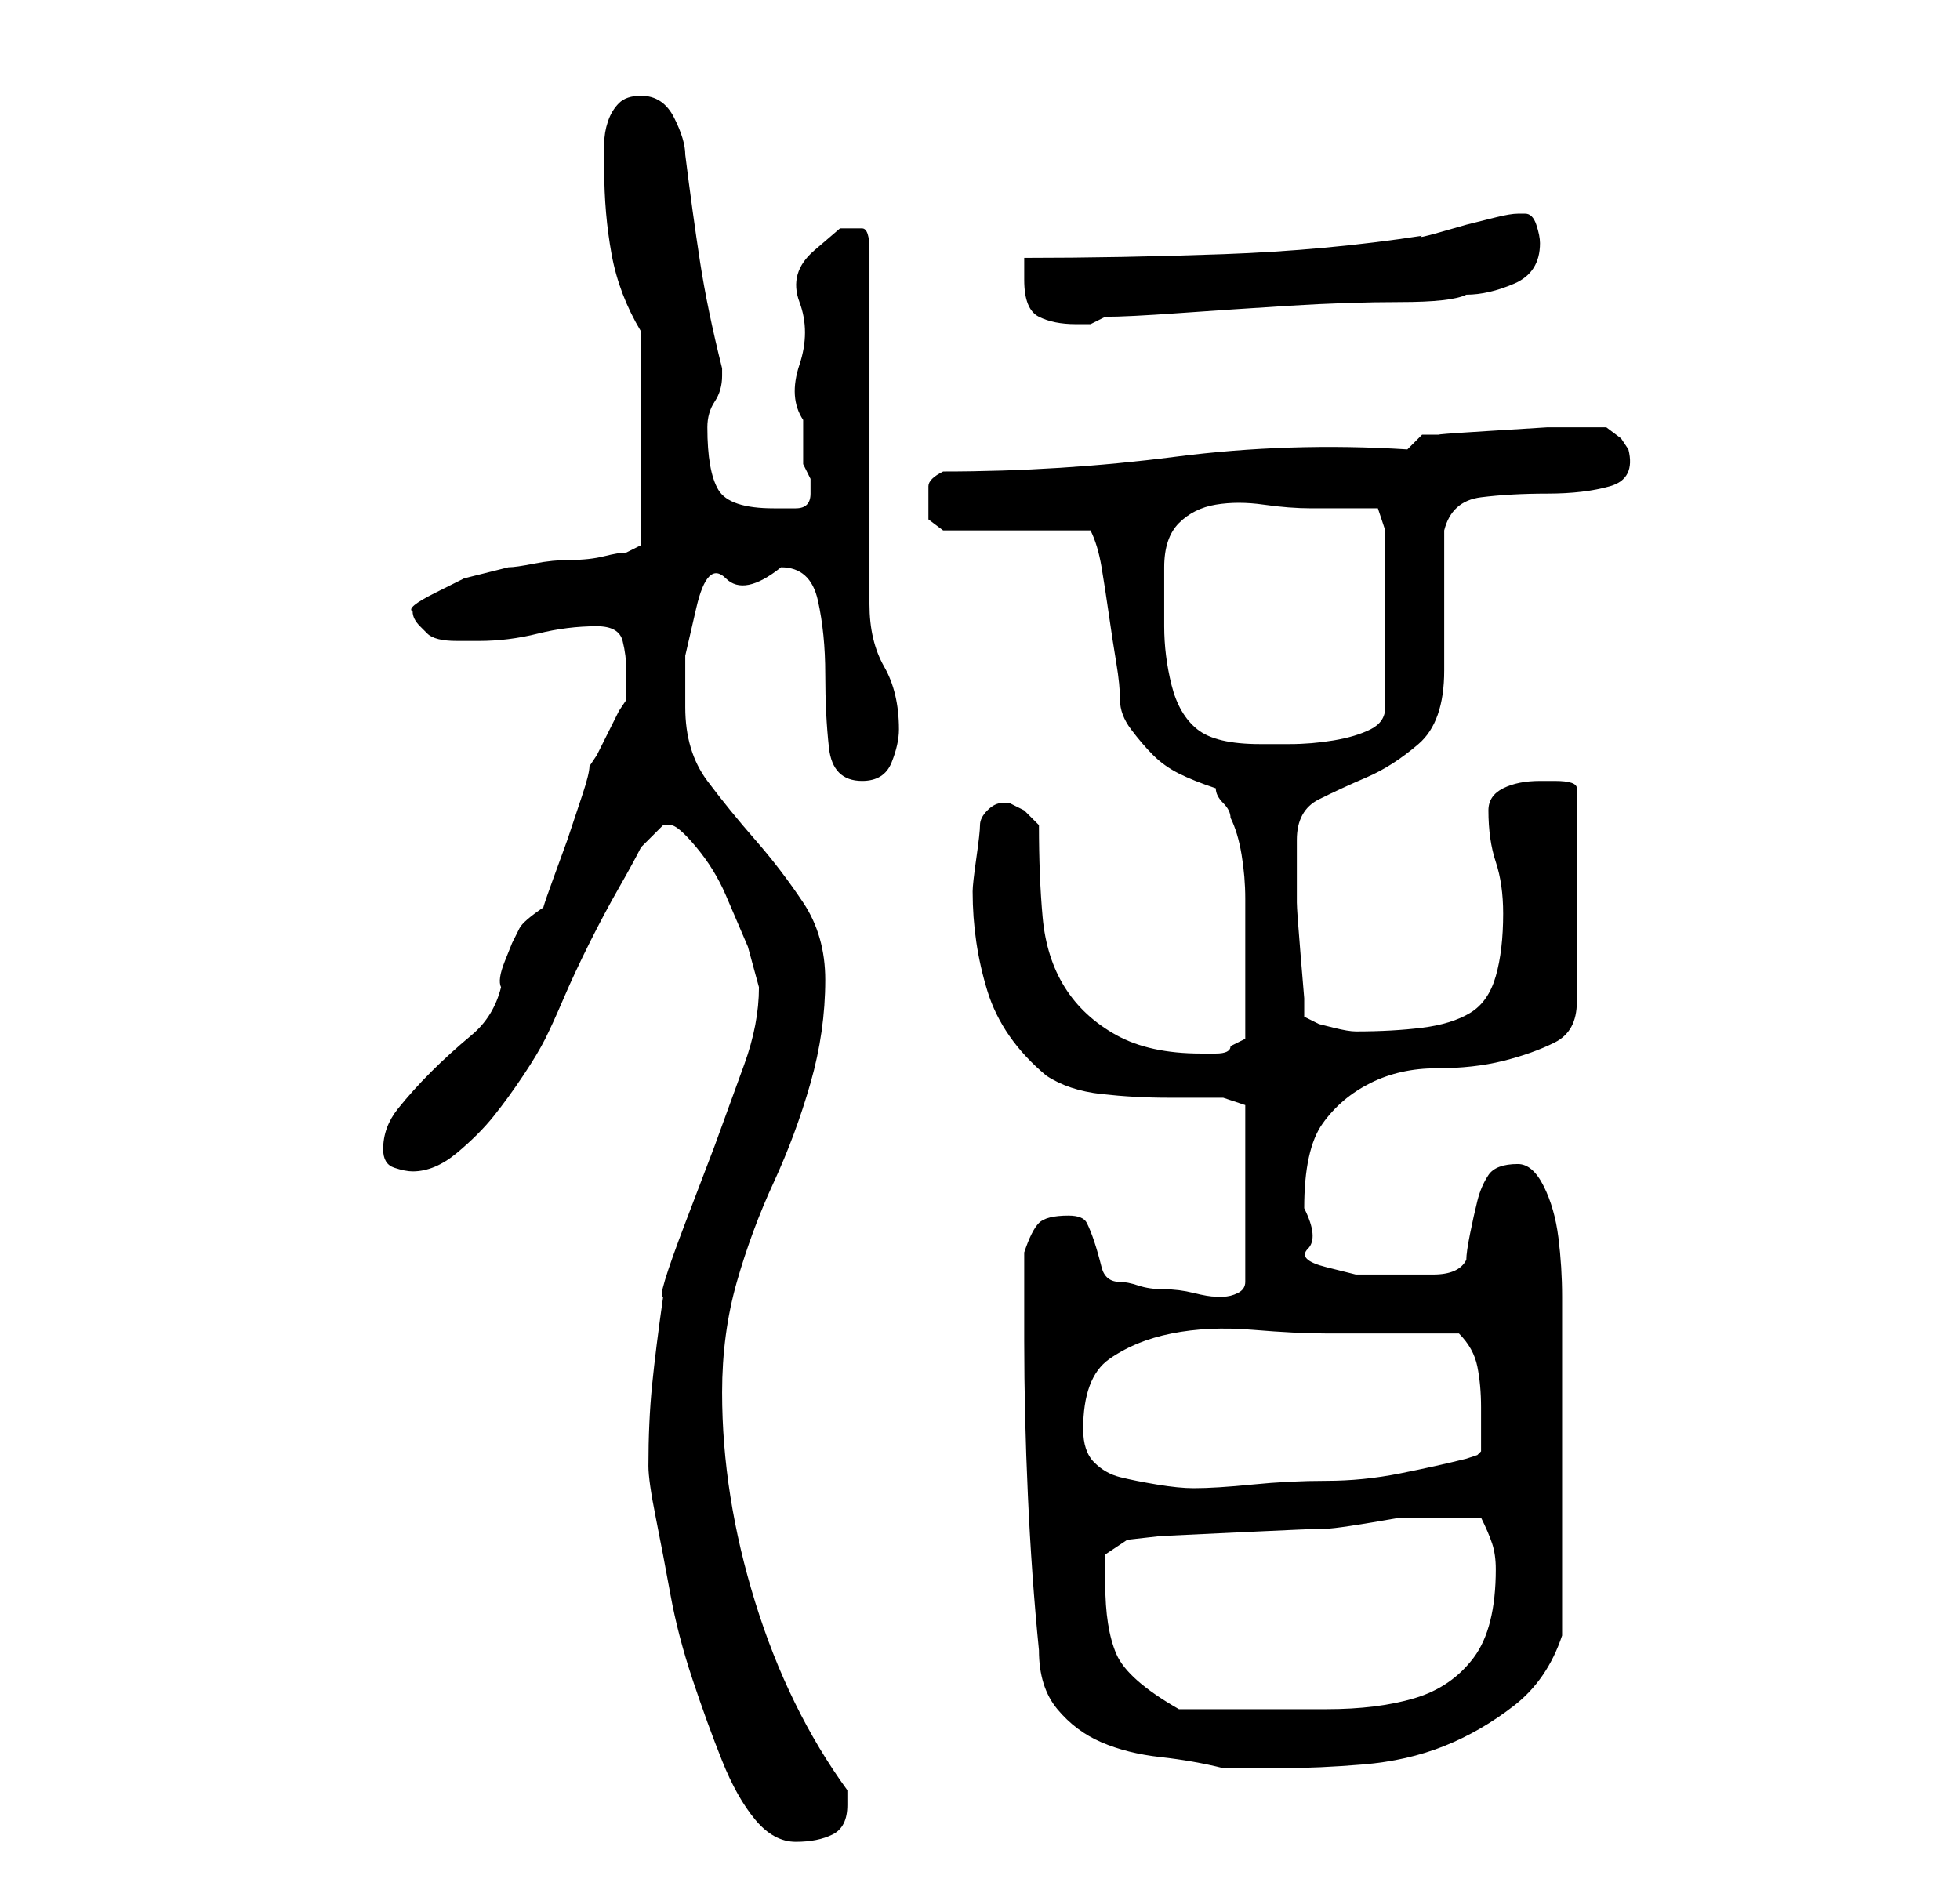 <?xml version="1.0" standalone="no"?>
<!DOCTYPE svg PUBLIC "-//W3C//DTD SVG 1.1//EN" "http://www.w3.org/Graphics/SVG/1.1/DTD/svg11.dtd" >
<svg xmlns="http://www.w3.org/2000/svg" xmlns:xlink="http://www.w3.org/1999/xlink" version="1.1" viewBox="-10 0 266 256">
   <path fill="currentColor"
d="M78 199q0 2 1 7t2 10.5t3 11.5t4 11t4.5 8t5.5 3t5 -1t2 -4v-2q-8 -11 -12.5 -25.5t-4.5 -28.5q0 -8 2 -15t5 -13.5t5 -13.5t2 -14q0 -6 -3 -10.5t-6.5 -8.5t-6.5 -8t-3 -10v-7t1.5 -6.5t4 -4t7.5 -1.5q4 0 5 4.5t1 10t0.5 10t4.5 4.5q3 0 4 -2.5t1 -4.5q0 -5 -2 -8.5
t-2 -8.5v-48q0 -3 -1 -3h-3t-3.5 3t-2 7t0 8.5t0.5 7.5v3.5v2.5l1 2t0 2q0 2 -2 2h-3q-6 0 -7.5 -2.5t-1.5 -8.5q0 -2 1 -3.5t1 -3.5v0v-1q-2 -8 -3 -14.5t-2 -14.5q0 -2 -1.5 -5t-4.5 -3q-2 0 -3 1t-1.5 2.5t-0.5 3v3.5q0 6 1 11.5t4 10.5v29l-2 1q-1 0 -3 0.5t-4.5 0.5
t-5 0.5t-3.5 0.5l-2 0.5l-4 1t-4 2t-3 2.5q0 1 1 2l1 1q1 1 4 1h3q4 0 8 -1t8 -1q3 0 3.5 2t0.5 4v4l-1 1.5t-1.5 3t-1.5 3l-1 1.5q0 1 -1 4l-2 6t-2 5.5t-1 3.5q-3 2 -3.5 3l-1 2t-1 2.5t-0.5 3.5q-1 4 -4 6.5t-5.5 5t-4.5 5t-2 5.5q0 2 1.5 2.5t2.5 0.5q3 0 6 -2.5t5 -5
t4 -5.5t3 -5t2.5 -5.5t3.5 -7.5t4 -7.5t3 -5.5l3 -3h1q1 0 3.5 3t4 6.5l3 7t1.5 5.5q0 5 -2 10.5l-4 11t-4 10.5t-3 10q-1 7 -1.5 12t-0.5 11zM129 182q0 10 0.5 21t1.5 21q0 5 2.5 8t6 4.5t8 2t8.5 1.5h8q5 0 11 -0.5t11 -2.5t9.5 -5.5t6.5 -9.5v-20v-21v-5q0 -4 -0.5 -8
t-2 -7t-3.5 -3q-3 0 -4 1.5t-1.5 3.5t-1 4.5t-0.5 3.5q-1 2 -4.5 2h-5.5h-5t-4 -1t-2.5 -2.5t-0.5 -5.5q0 -8 2.5 -11.5t6.5 -5.5t9 -2t9 -1t7 -2.5t3 -5.5v-29q0 -1 -3 -1h-2q-3 0 -5 1t-2 3q0 4 1 7t1 7q0 5 -1 8.5t-3.5 5t-6.5 2t-9 0.5q-1 0 -3 -0.5l-2 -0.5l-2 -1v-2.5
t-0.5 -6t-0.5 -7v-5.5v-3q0 -4 3 -5.5t6.5 -3t7 -4.5t3.5 -10v-3.5v-5.5v-6v-4q1 -4 5 -4.5t9 -0.5t8.5 -1t2.5 -5l-1 -1.5t-2 -1.5v0h-1h-7t-8 0.5t-6.5 0.5h-2.5l-2 2q-16 -1 -31.5 1t-31.5 2q-2 1 -2 2v2v2.5t2 1.5h20q1 2 1.5 5t1 6.5t1 6.5t0.5 5t1.5 4t3 3.5t3.5 2.5
t5 2q0 1 1 2t1 2q1 2 1.5 5t0.5 6v6v5v4v4l-2 1q0 1 -2 1h-2q-7 0 -11.5 -2.5t-7 -6.5t-3 -9.5t-0.5 -12.5l-2 -2t-2 -1v0h-1v0v0q-1 0 -2 1t-1 2t-0.5 4.5t-0.5 4.5q0 7 2 13.5t8 11.5q3 2 7.5 2.5t9 0.5h7.5t3 1v24q0 1 -1 1.5t-2 0.5h-1v0q-1 0 -3 -0.5t-4 -0.5
t-3.5 -0.5t-2.5 -0.5q-2 0 -2.5 -2t-1 -3.5t-1 -2.5t-2.5 -1q-3 0 -4 1t-2 4v2v4v3v3zM140 215v-2.5v-1.5l3 -2l4.5 -0.5t10.5 -0.5t12 -0.5t10 -1.5h5h6q1 2 1.5 3.5t0.5 3.5q0 8 -3 12t-8 5.5t-12 1.5h-12h-8q-7 -4 -8.5 -7.5t-1.5 -9.5zM137 194q0 -7 3.5 -9.5t8.5 -3.5
t11 -0.5t10 0.5h9h9q2 2 2.5 4.5t0.5 5.5v6l-0.5 0.5t-1.5 0.5q-4 1 -9 2t-10 1t-10 0.5t-8 0.5q-2 0 -5 -0.5t-5 -1t-3.5 -2t-1.5 -4.5zM148 77q0 -4 2 -6t5 -2.5t6.5 0t6.5 0.5h5h4l1 3v24q0 2 -2 3t-5 1.5t-6 0.5h-4q-6 0 -8.5 -2t-3.5 -6t-1 -8v-8zM129 38q0 4 2 5t5 1
h2t2 -1q3 0 10 -0.5t15 -1t15 -0.5t9 -1q3 0 6.5 -1.5t3.5 -5.5q0 -1 -0.5 -2.5t-1.5 -1.5h-1q-1 0 -3 0.5l-4 1t-3.5 1t-2.5 0.5q-13 2 -27 2.5t-27 0.5v2v1z" />
</svg>
